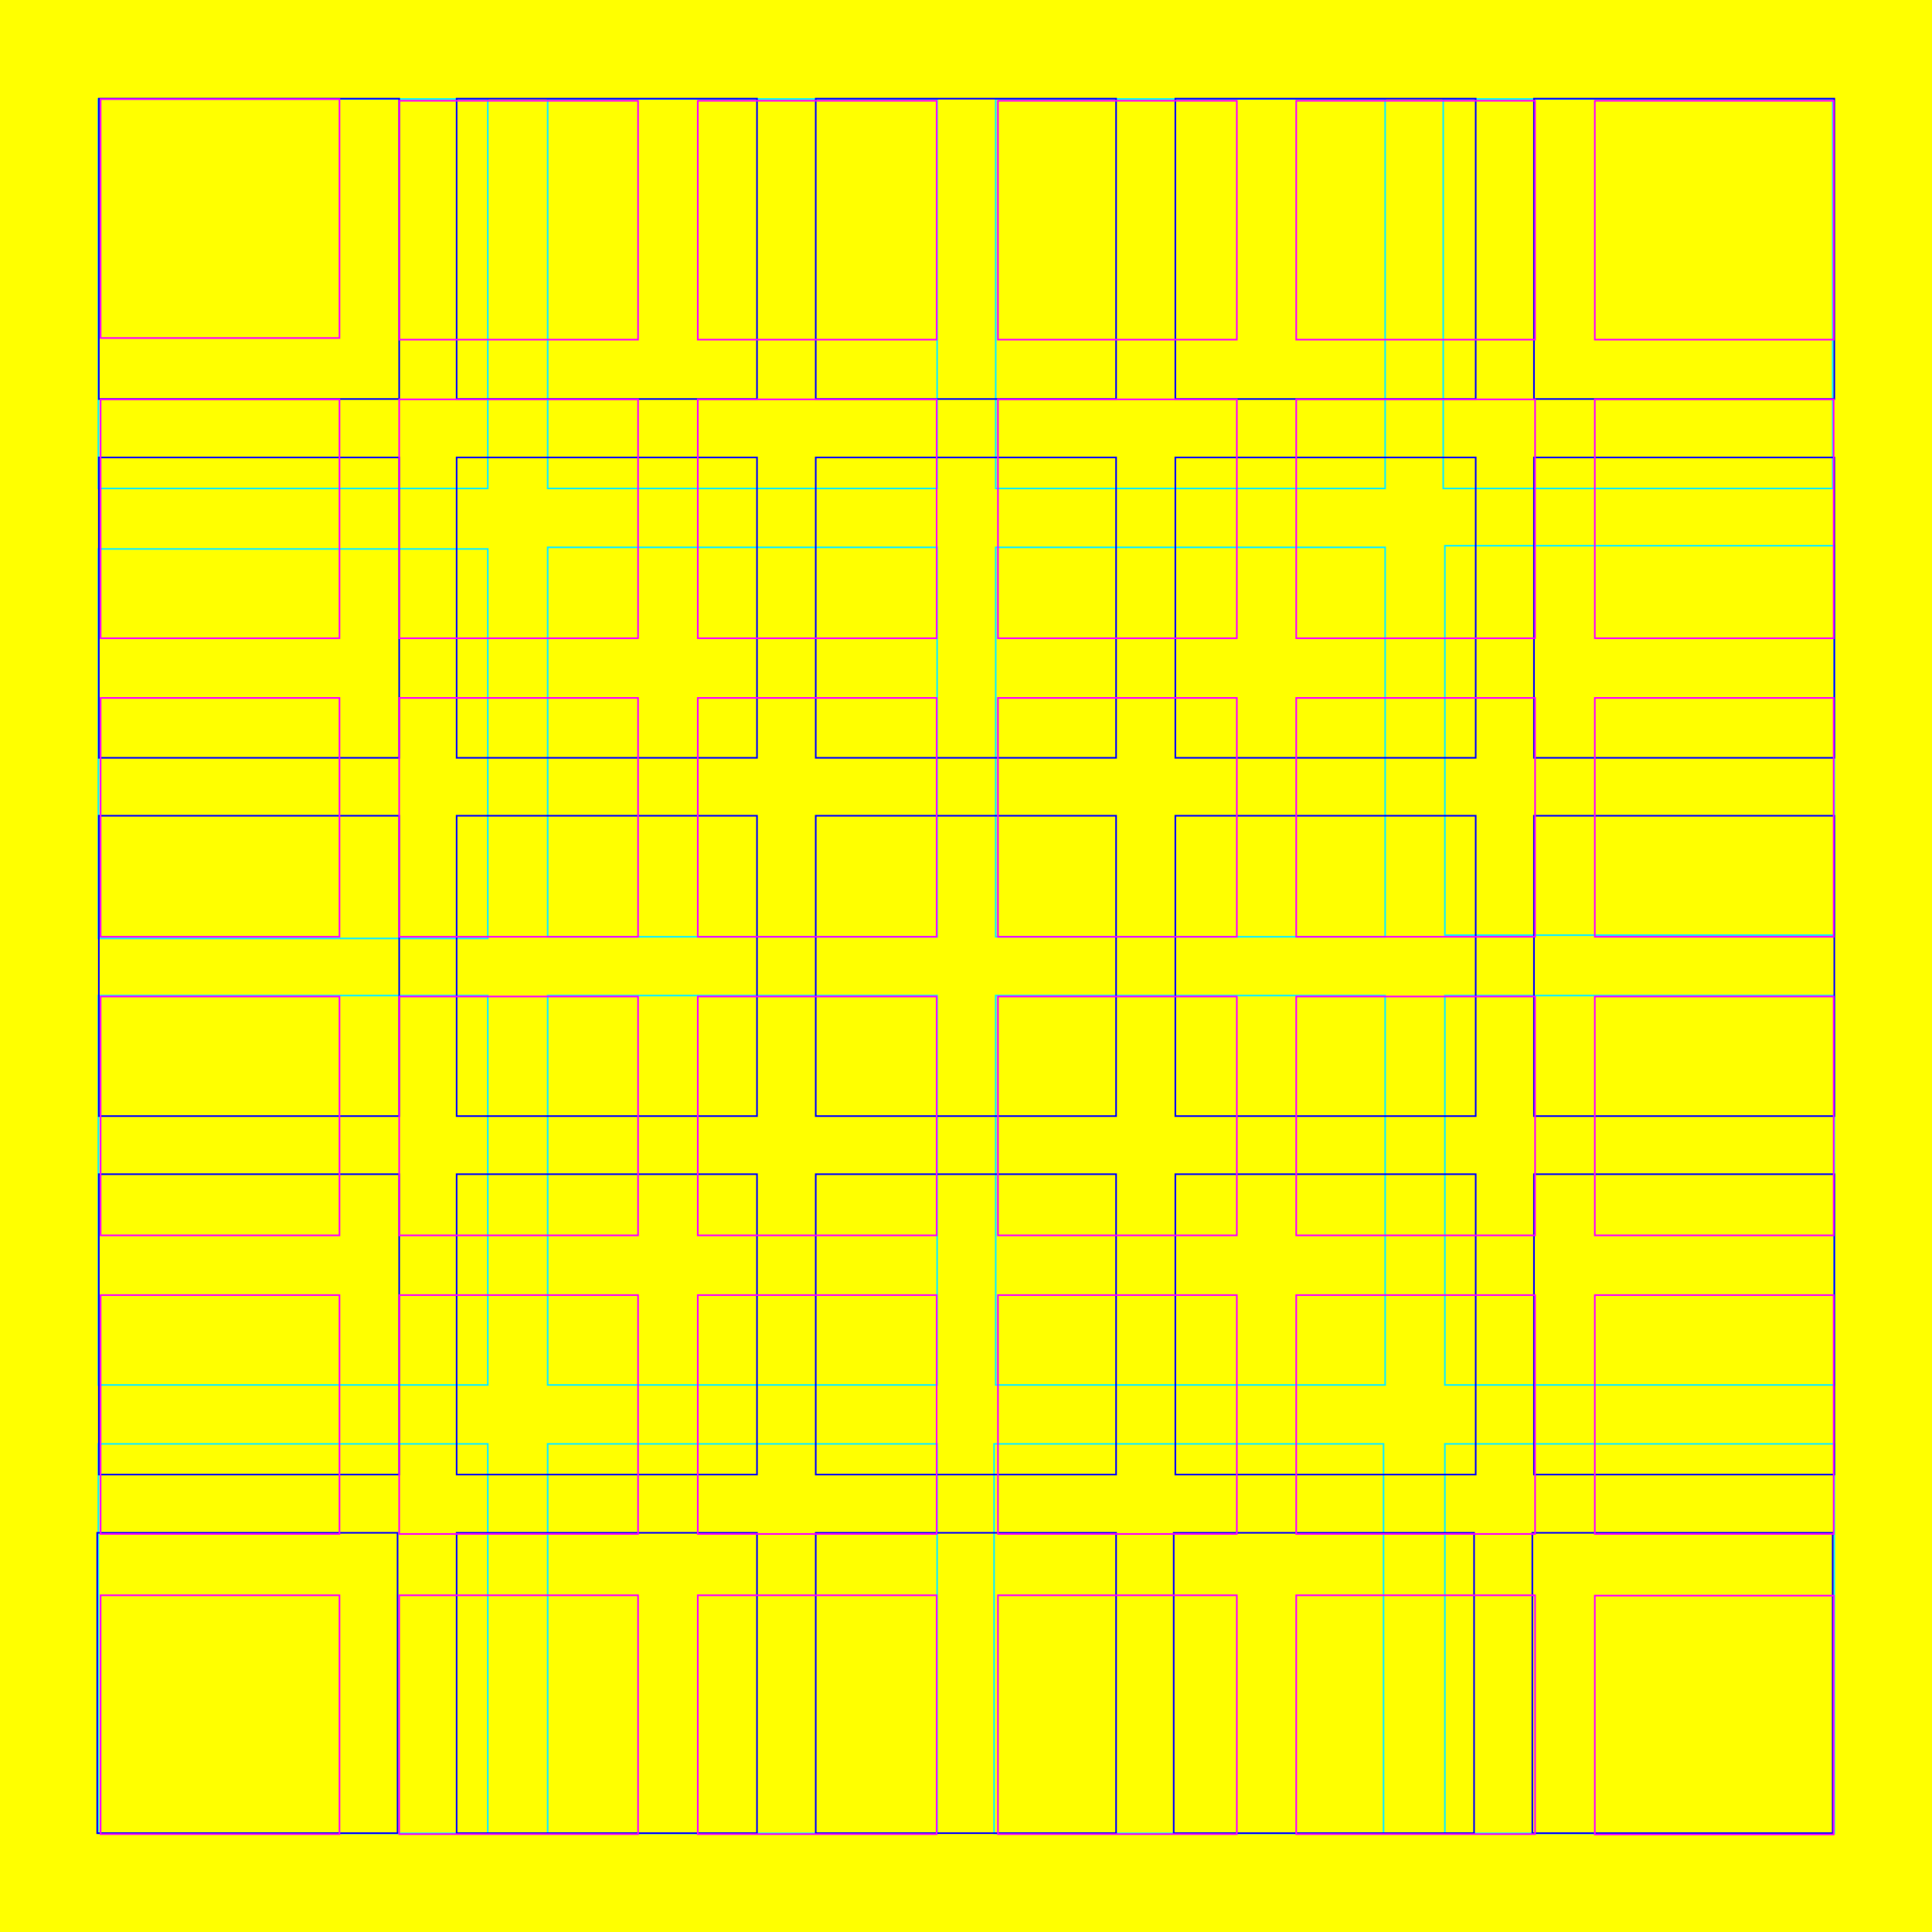 <svg id="Livello_1" data-name="Livello 1" xmlns="http://www.w3.org/2000/svg" viewBox="0 0 1190.6 1190.6"><defs><style>.cls-1{fill:#ff0;}.cls-2,.cls-3,.cls-4,.cls-5{fill:none;}.cls-3{stroke:#10eeff;}.cls-3,.cls-4,.cls-5{stroke-miterlimit:10;}.cls-4{stroke:blue;}.cls-5{stroke:#f0f;}</style></defs><title>Tavola disegno 1</title><g id="Colore"><rect class="cls-1" width="1190.6" height="1190.6"/></g><g id="_4x4" data-name="4x4"><rect class="cls-2" width="1190.6" height="1190.6"/><rect class="cls-3" x="60.6" y="61" width="240" height="240"/><rect class="cls-3" x="337.5" y="61" width="240" height="240"/><rect class="cls-3" x="613.6" y="61" width="240" height="240"/><rect class="cls-3" x="889.4" y="61" width="240" height="240"/><rect class="cls-3" x="60.6" y="338.3" width="240" height="240"/><rect class="cls-3" x="337.5" y="337.3" width="240" height="240"/><rect class="cls-3" x="613.6" y="337.3" width="240" height="240"/><rect class="cls-3" x="890.4" y="336.3" width="240" height="240"/><rect class="cls-3" x="337.5" y="613.5" width="240" height="240"/><rect class="cls-3" x="60.6" y="613.5" width="240" height="240"/><rect class="cls-3" x="613.6" y="613.5" width="240" height="240"/><rect class="cls-3" x="890.4" y="613.5" width="240" height="240"/><rect class="cls-3" x="60.6" y="889.8" width="240" height="240"/><rect class="cls-3" x="337.5" y="889.8" width="240" height="240"/><rect class="cls-3" x="612.6" y="889.8" width="240" height="240"/><rect class="cls-3" x="890.4" y="889.8" width="240" height="240"/></g><g id="_5x5" data-name="5x5"><line class="cls-2" x1="60.9" y1="60.8" x2="245.3" y2="61.6"/><rect class="cls-4" x="60.9" y="60.8" width="185.1" height="185.1"/><rect class="cls-4" x="281.4" y="60.8" width="185.1" height="185.1"/><rect class="cls-4" x="502.7" y="60.8" width="185.1" height="185.1"/><rect class="cls-4" x="724.3" y="60.8" width="185.1" height="185.1"/><rect class="cls-4" x="945.3" y="60.8" width="185.1" height="185.1"/><rect class="cls-4" x="60.9" y="281.9" width="185.1" height="185.1"/><rect class="cls-4" x="281.4" y="281.9" width="185.1" height="185.1"/><rect class="cls-4" x="502.7" y="281.9" width="185.1" height="185.1"/><rect class="cls-4" x="724.3" y="281.9" width="185.1" height="185.1"/><rect class="cls-4" x="945.3" y="281.9" width="185.1" height="185.1"/><rect class="cls-4" x="60.9" y="502.7" width="185.1" height="185.1"/><rect class="cls-4" x="281.4" y="502.7" width="185.1" height="185.1"/><rect class="cls-4" x="502.7" y="502.7" width="185.1" height="185.1"/><rect class="cls-4" x="724.3" y="502.7" width="185.1" height="185.1"/><rect class="cls-4" x="945.3" y="502.7" width="185.1" height="185.1"/><rect class="cls-4" x="60.9" y="723.6" width="185.1" height="185.1"/><rect class="cls-4" x="281.4" y="723.6" width="185.1" height="185.1"/><rect class="cls-4" x="502.7" y="723.6" width="185.1" height="185.1"/><rect class="cls-4" x="724.3" y="723.6" width="185.1" height="185.1"/><rect class="cls-4" x="945.3" y="723.6" width="185.1" height="185.1"/><rect class="cls-4" x="59.9" y="944.6" width="185.1" height="185.1"/><rect class="cls-4" x="281.4" y="944.6" width="185.1" height="185.1"/><rect class="cls-4" x="502.7" y="944.6" width="185.1" height="185.1"/><rect class="cls-4" x="723.3" y="944.6" width="185.1" height="185.1"/><rect class="cls-4" x="944.3" y="944.6" width="185.1" height="185.1"/></g><g id="_6x6" data-name="6x6"><rect class="cls-5" x="62" y="61.1" width="147.2" height="147.2"/><rect class="cls-5" x="62" y="246.1" width="147.2" height="147.2"/><rect class="cls-5" x="62" y="430.1" width="147.2" height="147.2"/><rect class="cls-5" x="62" y="614.1" width="147.2" height="147.2"/><rect class="cls-5" x="62" y="798.1" width="147.2" height="147.2"/><rect class="cls-5" x="62" y="983.1" width="147.2" height="147.2"/><rect class="cls-5" x="246" y="62.1" width="147.2" height="147.2"/><rect class="cls-5" x="246" y="246.1" width="147.2" height="147.2"/><rect class="cls-5" x="246" y="430.1" width="147.2" height="147.2"/><rect class="cls-5" x="246" y="614.1" width="147.2" height="147.2"/><rect class="cls-5" x="246" y="798.1" width="147.2" height="147.2"/><rect class="cls-5" x="246" y="983.1" width="147.2" height="147.2"/><rect class="cls-5" x="430" y="62.1" width="147.2" height="147.2"/><rect class="cls-5" x="430" y="246.1" width="147.2" height="147.2"/><rect class="cls-5" x="430" y="430.1" width="147.2" height="147.2"/><rect class="cls-5" x="430" y="614.1" width="147.2" height="147.2"/><rect class="cls-5" x="430" y="798.1" width="147.2" height="147.2"/><rect class="cls-5" x="430" y="983.1" width="147.2" height="147.2"/><rect class="cls-5" x="615" y="62.1" width="147.2" height="147.2"/><rect class="cls-5" x="615" y="246.1" width="147.2" height="147.2"/><rect class="cls-5" x="615" y="430.1" width="147.2" height="147.2"/><rect class="cls-5" x="615" y="614.1" width="147.2" height="147.2"/><rect class="cls-5" x="615" y="798.1" width="147.2" height="147.2"/><rect class="cls-5" x="615" y="983.1" width="147.2" height="147.2"/><rect class="cls-5" x="798.8" y="62.1" width="147.2" height="147.2"/><rect class="cls-5" x="798.8" y="246.1" width="147.2" height="147.2"/><rect class="cls-5" x="798.8" y="430.1" width="147.2" height="147.2"/><rect class="cls-5" x="798.8" y="614.1" width="147.2" height="147.2"/><rect class="cls-5" x="798.8" y="798.1" width="147.2" height="147.2"/><rect class="cls-5" x="798.8" y="983.1" width="147.2" height="147.2"/><rect class="cls-5" x="982.8" y="62.1" width="147.2" height="147.2"/><rect class="cls-5" x="982.8" y="246.1" width="147.2" height="147.2"/><rect class="cls-5" x="982.8" y="430.1" width="147.2" height="147.2"/><rect class="cls-5" x="982.8" y="614.1" width="147.2" height="147.2"/><rect class="cls-5" x="982.8" y="798.1" width="147.2" height="147.2"/><rect class="cls-5" x="982.8" y="983.3" width="147.2" height="147.2"/></g></svg>